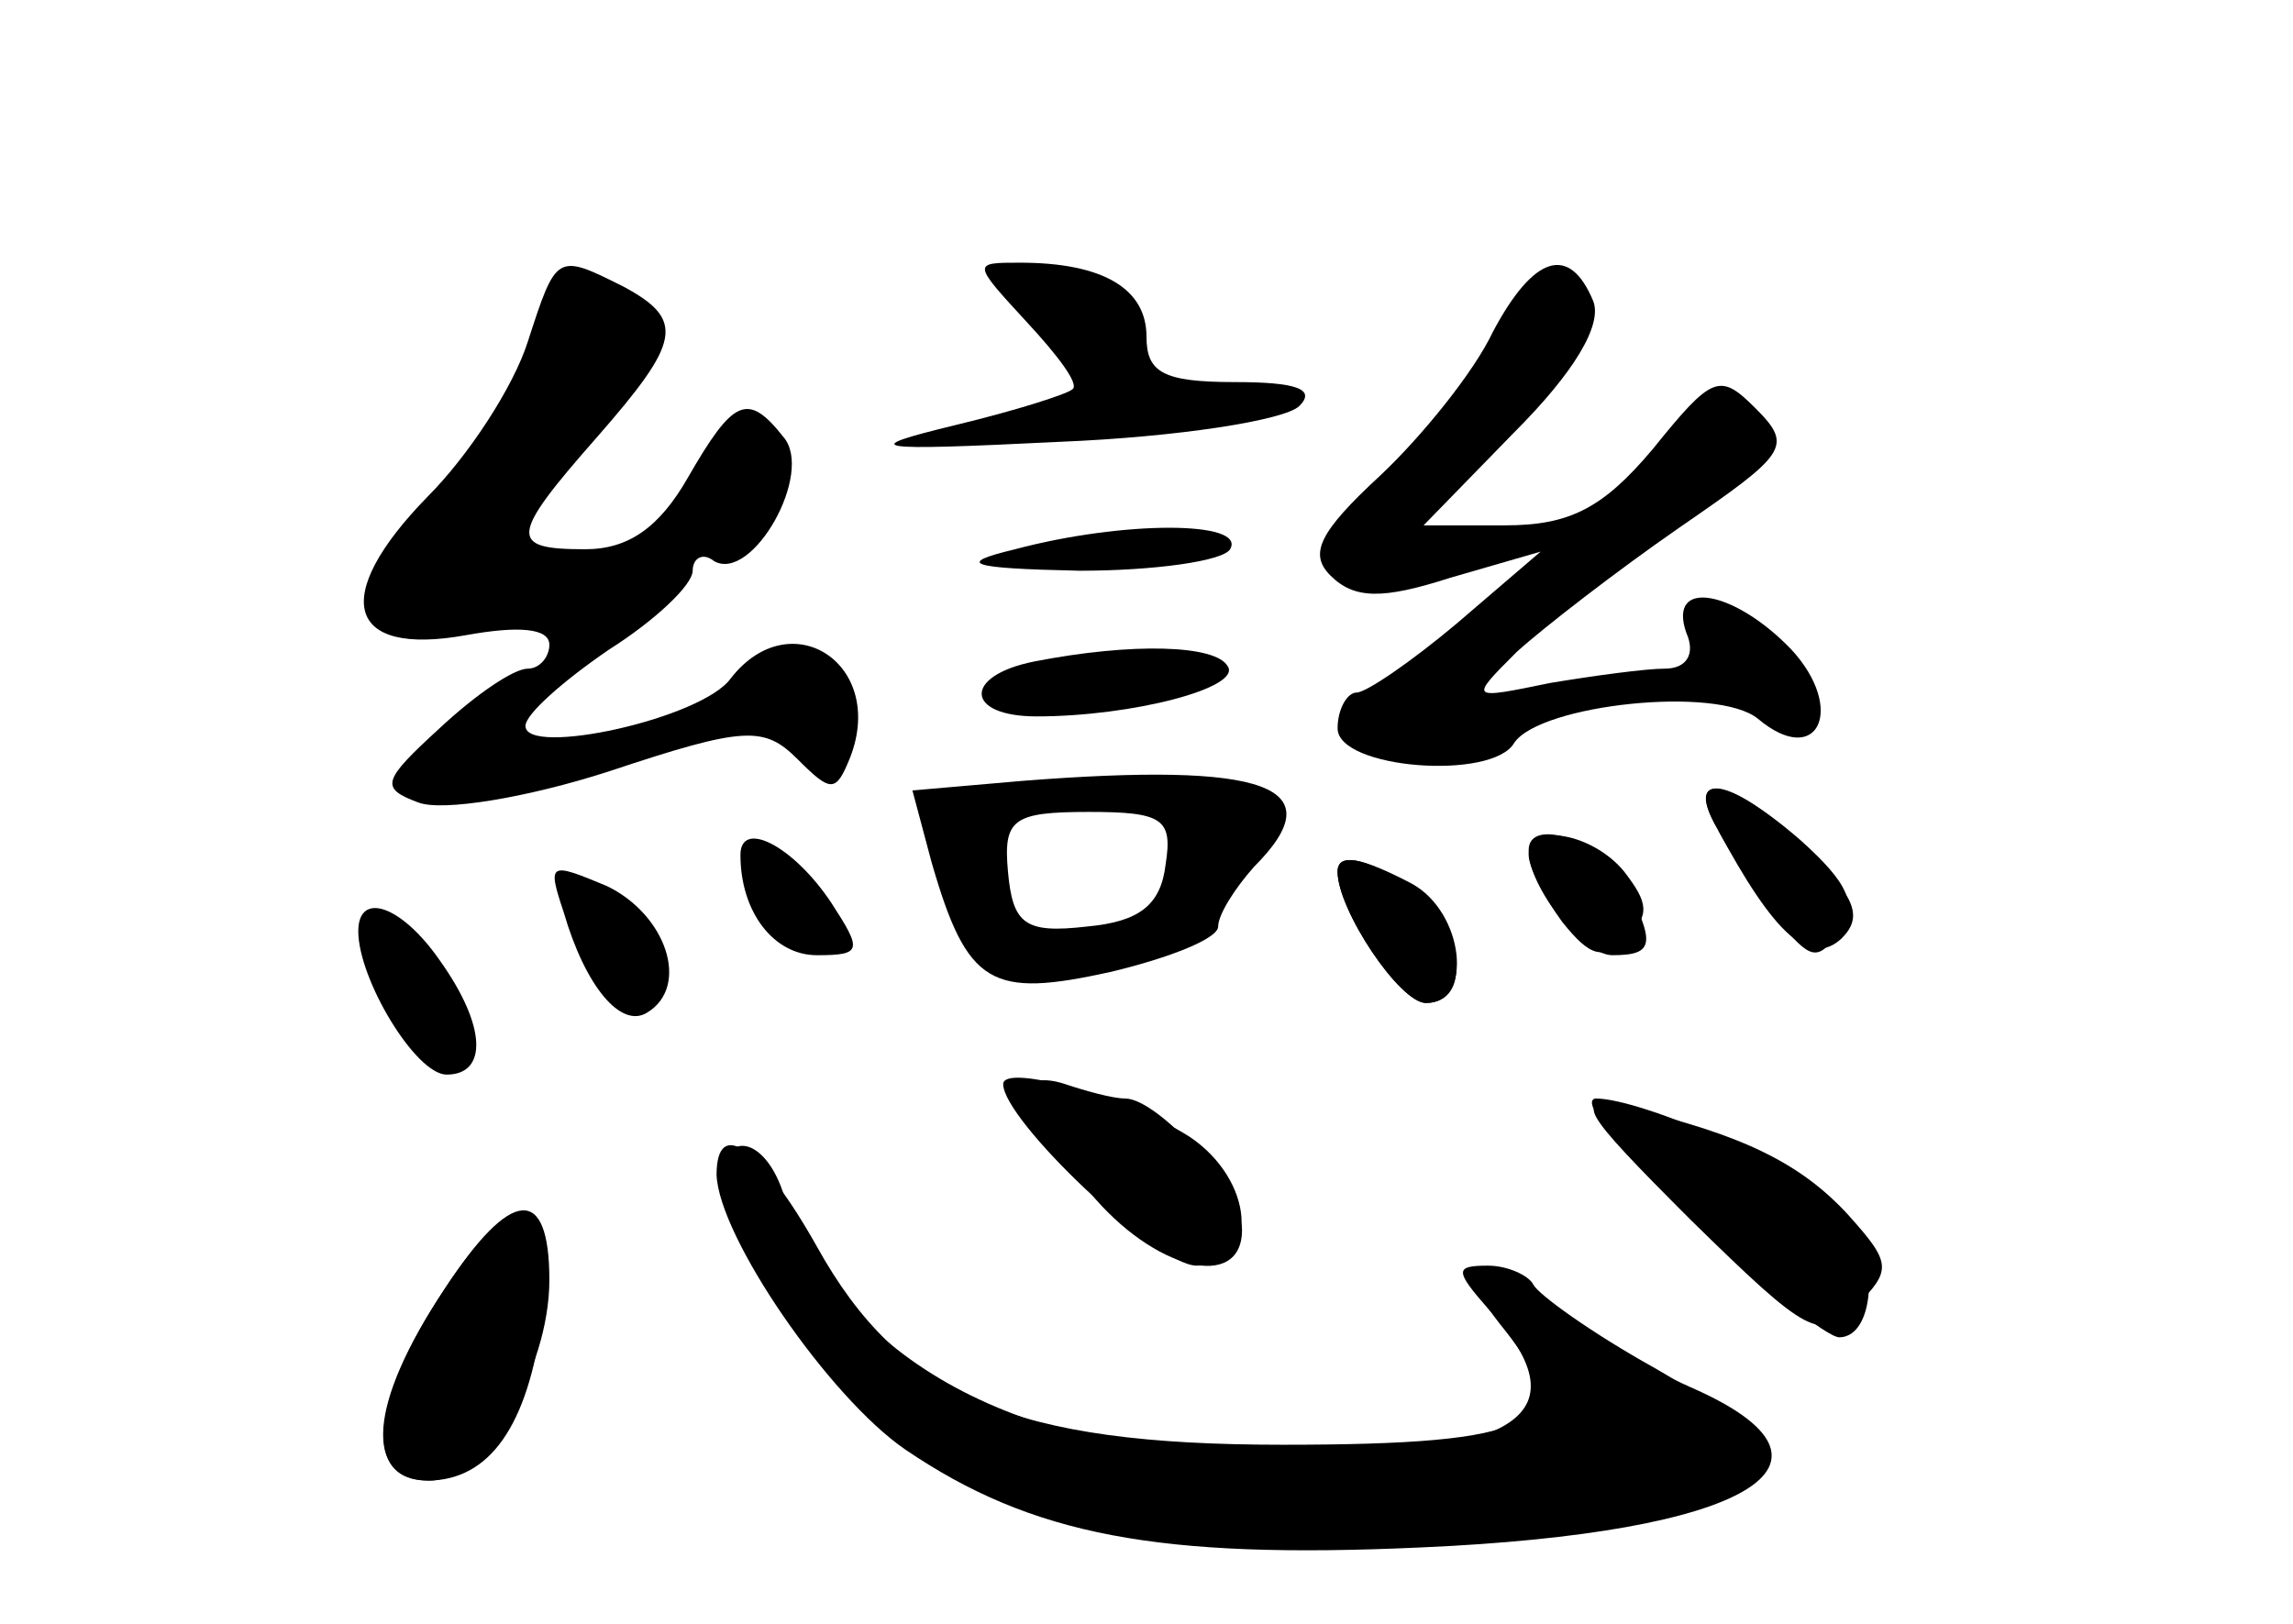 <?xml version="1.0" standalone="no"?>
<!DOCTYPE svg PUBLIC "-//W3C//DTD SVG 20010904//EN"
 "http://www.w3.org/TR/2001/REC-SVG-20010904/DTD/svg10.dtd">
<svg version="1.0" xmlns="http://www.w3.org/2000/svg"
 width="96pt" height="68pt" viewBox="0 0 96 68"
 preserveAspectRatio="xMidYMid meet">
<g transform="translate(0,68) scale(0.1,-0.1)" fill="#000000" stroke="none">
<g id="part-0" class="char-part">
  <path d="M221 537 c-6 -19 -25 -48 -42 -65 -41 -42 -34 -67 16 -58 22 4 35 3
35 -4 0 -5 -4 -10 -9 -10 -6 0 -22 -11 -37 -25 -24 -22 -25 -25 -9 -31 10 -4
46 2 80 13 57 19 65 19 79 5 14 -14 16 -14 22 1 15 39 -25 65 -50 33 -12 -17
-86 -33 -86 -20 0 5 16 19 35 32 19 12 35 27 35 33 0 5 4 8 9 4 16 -9 42 37
29 52 -15 19 -21 16 -40 -17 -12 -21 -25 -30 -43 -30 -32 0 -32 5 5 47 35 40
37 49 11 63 -28 14 -28 14 -40 -23z"/>
  <path d="M430 545 c13 -14 22 -26 19 -28 -2 -2 -24 -9 -49 -15 -41 -10 -37
-11 44 -7 49 2 94 9 100 15 7 7 -1 10 -27 10 -30 0 -37 4 -37 19 0 20 -18 31
-53 31 -20 0 -20 0 3 -25z"/>
  <path d="M625 541 c-8 -17 -30 -44 -47 -60 -26 -24 -30 -33 -21 -42 10 -10 22
-10 50 -1 l38 11 -35 -30 c-19 -16 -38 -29 -42 -29 -4 0 -8 -7 -8 -15 0 -17
65 -22 74 -6 11 16 85 24 102 10 25 -21 37 4 14 29 -24 25 -52 30 -44 7 4 -9
0 -15 -9 -15 -8 0 -30 -3 -48 -6 -34 -7 -34 -7 -14 13 11 10 42 34 68 52 45
31 48 34 32 50 -15 15 -18 14 -43 -17 -21 -25 -35 -32 -62 -32 l-34 0 38 39
c25 25 37 45 33 55 -10 24 -25 19 -42 -13z"/>
  <path d="M425 450 c-25 -6 -20 -8 27 -9 31 0 60 4 63 9 7 12 -45 12 -90 0z"/>
  <path d="M433 403 c-30 -6 -29 -23 1 -23 40 0 86 12 80 21 -5 9 -40 10 -81 2z"/>
  <path d="M428 353 l-46 -4 8 -30 c15 -52 25 -57 75 -46 25 6 45 14 45 19 0 5
7 16 15 25 34 34 5 44 -97 36z m60 -35 c-2 -17 -11 -24 -33 -26 -26 -3 -31 1
-33 23 -2 22 2 25 34 25 31 0 35 -3 32 -22z"/>
  <path d="M719 333 c24 -45 39 -58 52 -46 9 9 6 17 -14 37 -30 30 -53 35 -38 9z"/>
  <path d="M310 322 c0 -24 14 -42 32 -42 19 0 19 2 6 22 -16 24 -38 35 -38 20z"/>
  <path d="M640 324 c0 -16 23 -44 35 -44 18 0 18 5 5 31 -10 17 -40 27 -40 13z"/>
  <path d="M236 298 c9 -31 24 -49 35 -42 18 11 8 41 -17 53 -24 10 -25 10 -18
-11z"/>
  <path d="M560 315 c0 -16 26 -55 37 -55 19 0 16 30 -4 46 -18 14 -33 18 -33 9z"/>
  <path d="M150 290 c0 -20 24 -60 37 -60 17 0 17 20 -3 48 -16 23 -34 29 -34
12z"/>
  <path d="M430 222 c0 -6 12 -24 26 -41 27 -33 64 -42 64 -16 0 16 -35 55 -49
55 -5 0 -16 3 -25 6 -9 3 -16 2 -16 -4z"/>
  <path d="M708 169 c49 -48 54 -51 69 -36 15 15 15 18 -3 38 -20 22 -45 34 -92
45 -24 5 -21 0 26 -47z"/>
  <path d="M305 178 c14 -48 53 -94 101 -118 44 -22 61 -25 165 -25 111 0 169
13 169 36 0 5 -21 21 -47 36 -27 15 -49 31 -51 35 -2 4 -11 8 -19 8 -14 0 -14
-2 0 -18 40 -44 14 -62 -89 -62 -107 0 -182 40 -207 113 -10 26 -30 21 -22 -5z"/>
  <path d="M186 140 c-32 -48 -34 -80 -6 -80 22 0 50 46 50 84 0 40 -16 39 -44
-4z"/>
</g>
<g id="part-1" class="char-part">
  <path d="M222 532 c-5 -16 -24 -44 -40 -63 -42 -48 -30 -69 24 -46 22 9 31 16
22 16 -24 1 -23 7 13 52 31 39 33 69 5 69 -8 0 -19 -13 -24 -28z"/>
</g>
<g id="part-2" class="char-part">
  <path d="M719 333 c5 -10 17 -27 25 -38 14 -17 17 -18 26 -5 8 11 4 20 -16 38
-31 27 -49 29 -35 5z"/>
  <path d="M640 322 c0 -5 6 -17 14 -28 12 -15 17 -16 27 -7 10 10 9 15 -1 28
-13 16 -40 21 -40 7z"/>
  <path d="M560 315 c0 -16 26 -55 37 -55 20 0 16 38 -6 50 -21 11 -31 13 -31 5z"/>
</g>
<g id="part-3" class="char-part">
  <path d="M420 226 c0 -15 64 -76 81 -76 27 0 24 36 -3 54 -25 16 -78 31 -78
22z"/>
  <path d="M708 170 c29 -28 57 -50 62 -50 16 0 17 39 1 54 -19 18 -84 46 -103
46 -7 -1 11 -23 40 -50z"/>
  <path d="M300 188 c1 -26 47 -93 79 -115 53 -36 106 -46 216 -41 137 6 186 35
113 67 -18 8 -44 23 -57 33 -35 26 -46 22 -21 -9 31 -39 13 -48 -93 -48 -113
0 -160 20 -195 83 -23 41 -42 55 -42 30z"/>
  <path d="M186 140 c-31 -47 -34 -80 -7 -80 26 0 42 23 48 68 7 54 -10 59 -41
12z"/>
</g>
</g>
</svg>